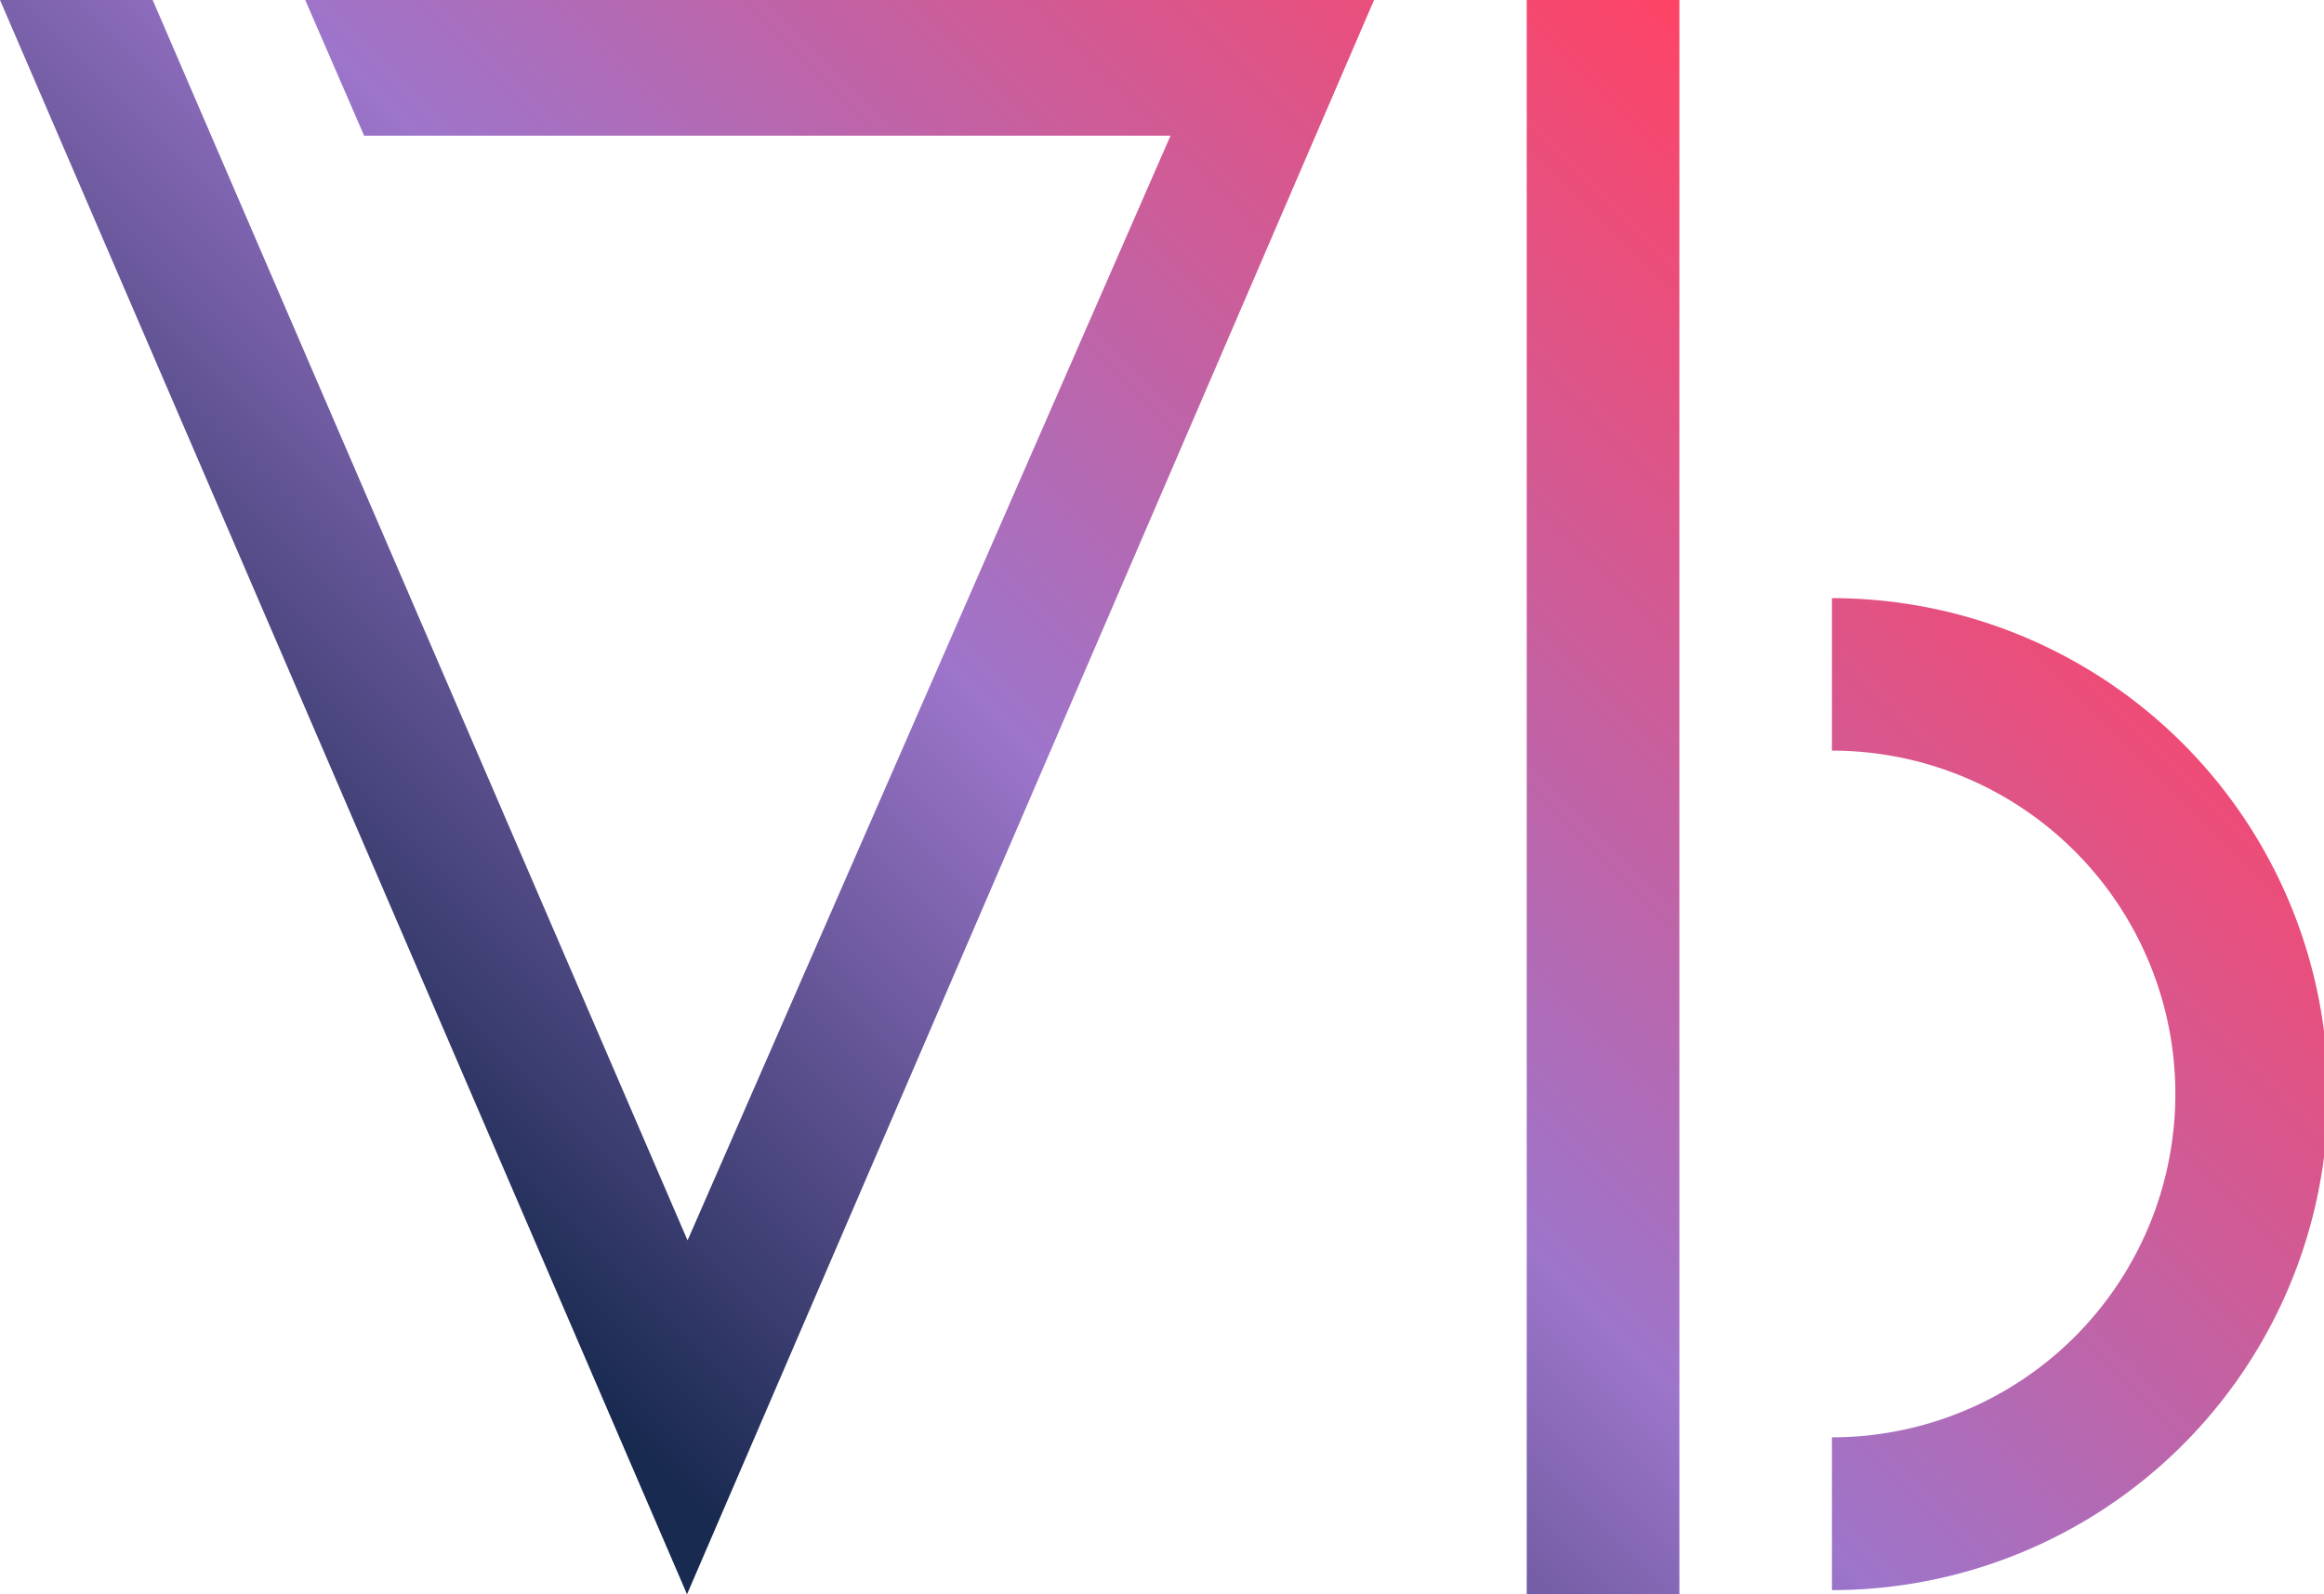 <svg xmlns="http://www.w3.org/2000/svg" xmlns:xlink="http://www.w3.org/1999/xlink" viewBox="0 0 434 297.78"><defs><style>.cls-1{fill:url(#linear-gradient);}</style><linearGradient id="linear-gradient" x1="84.43" y1="253.92" x2="325.98" y2="12.36" gradientUnits="userSpaceOnUse"><stop offset="0.04" stop-color="#192a51"/><stop offset="0.46" stop-color="#9d75cb"/><stop offset="1" stop-color="#ff4365"/></linearGradient></defs><g id="Layer_2" data-name="Layer 2"><g id="Layer_3" data-name="Layer 3"><path class="cls-1" d="M285.11,0h28.51V297.78H285.11Zm57,111.69V140.2a64.13,64.13,0,0,1,0,128.26V297a92.64,92.64,0,0,0,0-185.28ZM57,0,68,25.34H218.59L128.4,231.68,28.51,0H0L128.3,297.78,256.6,0H57Z"/></g></g></svg>